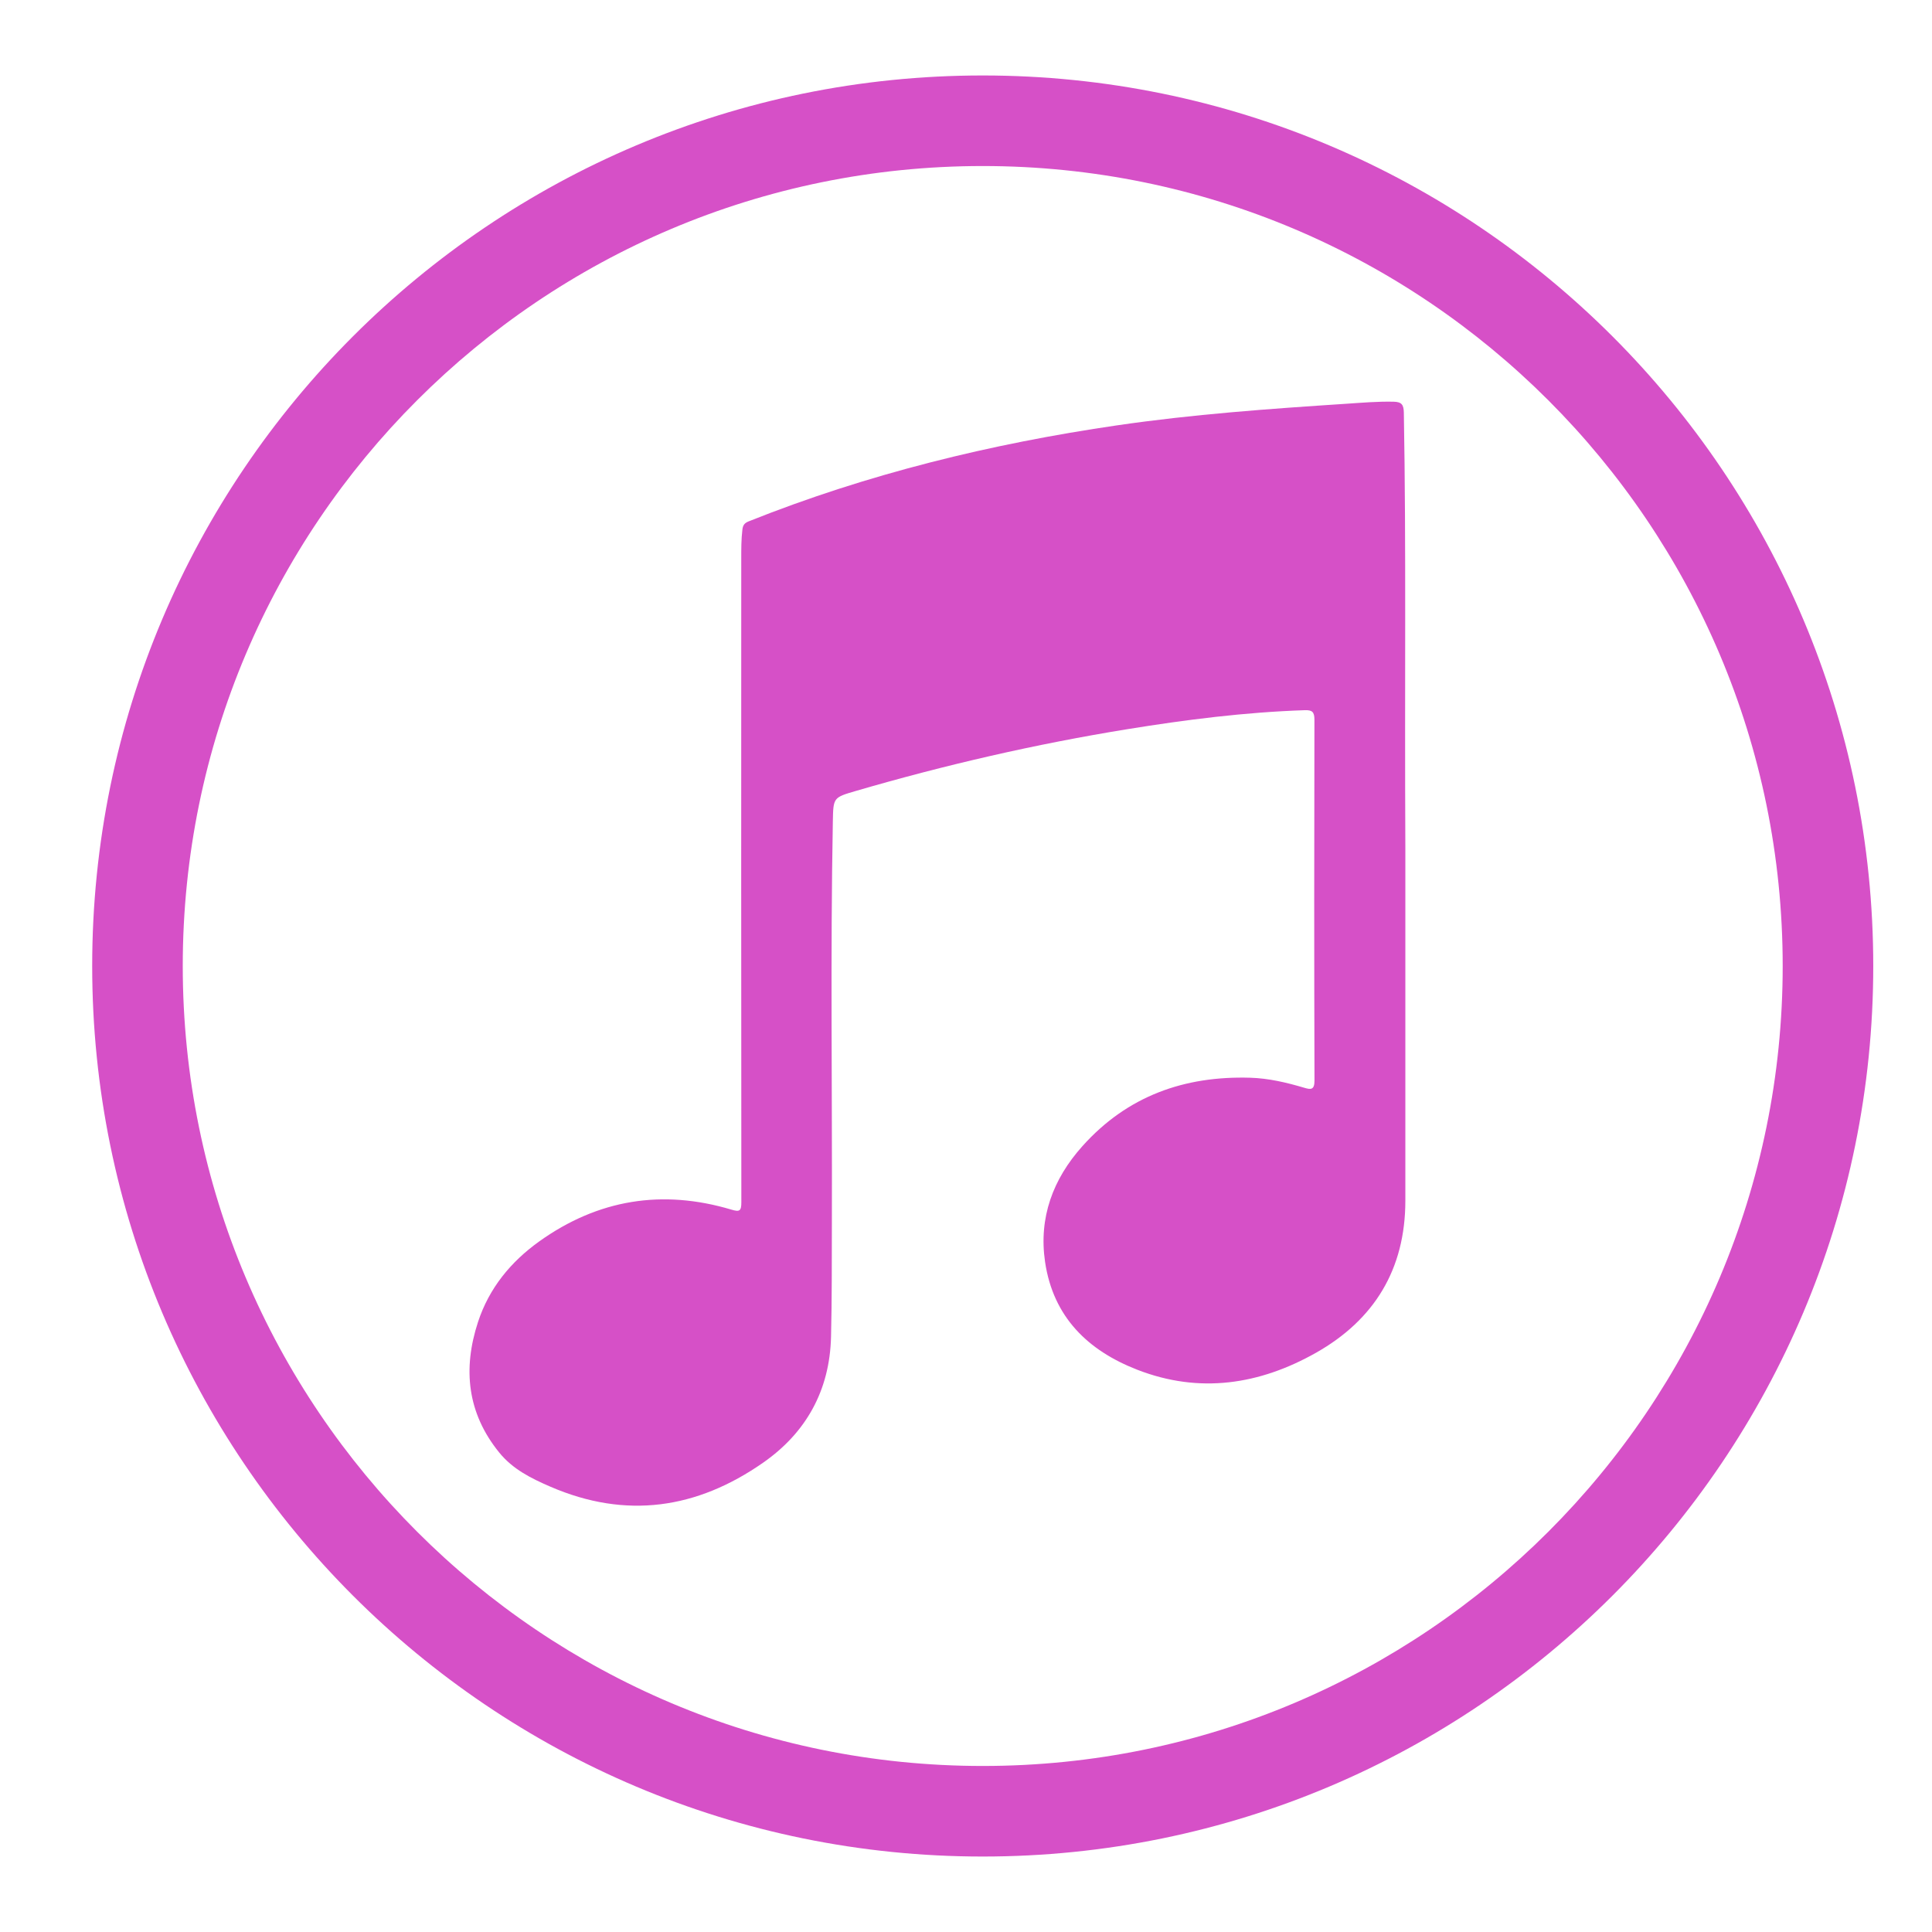 <svg xmlns="http://www.w3.org/2000/svg" width="64" height="64" viewBox="0 0 64 64">
  <g fill="none" fill-rule="evenodd">
    <path fill="#D650C7" fill-rule="nonzero" d="M32.554,61.5 C16.261,61.5 3.054,48.292 3.054,32 C3.054,15.708 16.261,2.5 32.554,2.5 C48.846,2.5 62.054,15.708 62.054,32 C62.054,48.292 48.846,61.5 32.554,61.5 Z M32.554,58.5 C47.189,58.5 59.054,46.636 59.054,32 C59.054,17.364 47.189,5.5 32.554,5.5 C17.918,5.5 6.054,17.364 6.054,32 C6.054,46.636 17.918,58.5 32.554,58.5 Z"/>
    <path fill="#D650C7" d="M43.598,44.81 C41.719,45.873 39.728,46.175 37.67,45.373 C36.043,44.739 34.89,43.634 34.619,41.802 C34.403,40.331 34.884,39.053 35.856,37.968 C37.347,36.302 39.237,35.638 41.41,35.701 C42.029,35.719 42.624,35.861 43.214,36.036 C43.426,36.099 43.544,36.104 43.544,35.795 C43.532,31.811 43.533,27.827 43.542,23.843 C43.543,23.58 43.464,23.518 43.223,23.526 C41.243,23.592 39.281,23.841 37.328,24.158 C34.299,24.65 31.309,25.339 28.359,26.199 C27.601,26.42 27.604,26.416 27.589,27.214 C27.506,31.64 27.571,36.067 27.557,40.493 C27.553,41.756 27.56,43.019 27.529,44.282 C27.487,46.063 26.697,47.466 25.277,48.455 C23.083,49.984 20.74,50.331 18.236,49.25 C17.591,48.971 16.986,48.671 16.535,48.114 C15.48,46.813 15.324,45.35 15.835,43.792 C16.203,42.669 16.921,41.798 17.862,41.124 C19.817,39.726 21.947,39.389 24.231,40.071 C24.502,40.152 24.558,40.116 24.558,39.824 C24.551,32.72 24.553,25.616 24.555,18.512 C24.555,18.188 24.554,17.865 24.593,17.542 C24.61,17.391 24.667,17.324 24.805,17.269 C28.744,15.697 32.828,14.7 37.005,14.09 C39.517,13.723 42.05,13.542 44.583,13.376 C45.11,13.341 45.636,13.295 46.167,13.307 C46.43,13.313 46.499,13.405 46.504,13.669 C46.584,18.128 46.527,22.587 46.554,28.096 L46.554,39.774 C46.554,42.057 45.513,43.726 43.598,44.81 L43.598,44.81 Z"/>
  </g>
</svg>

